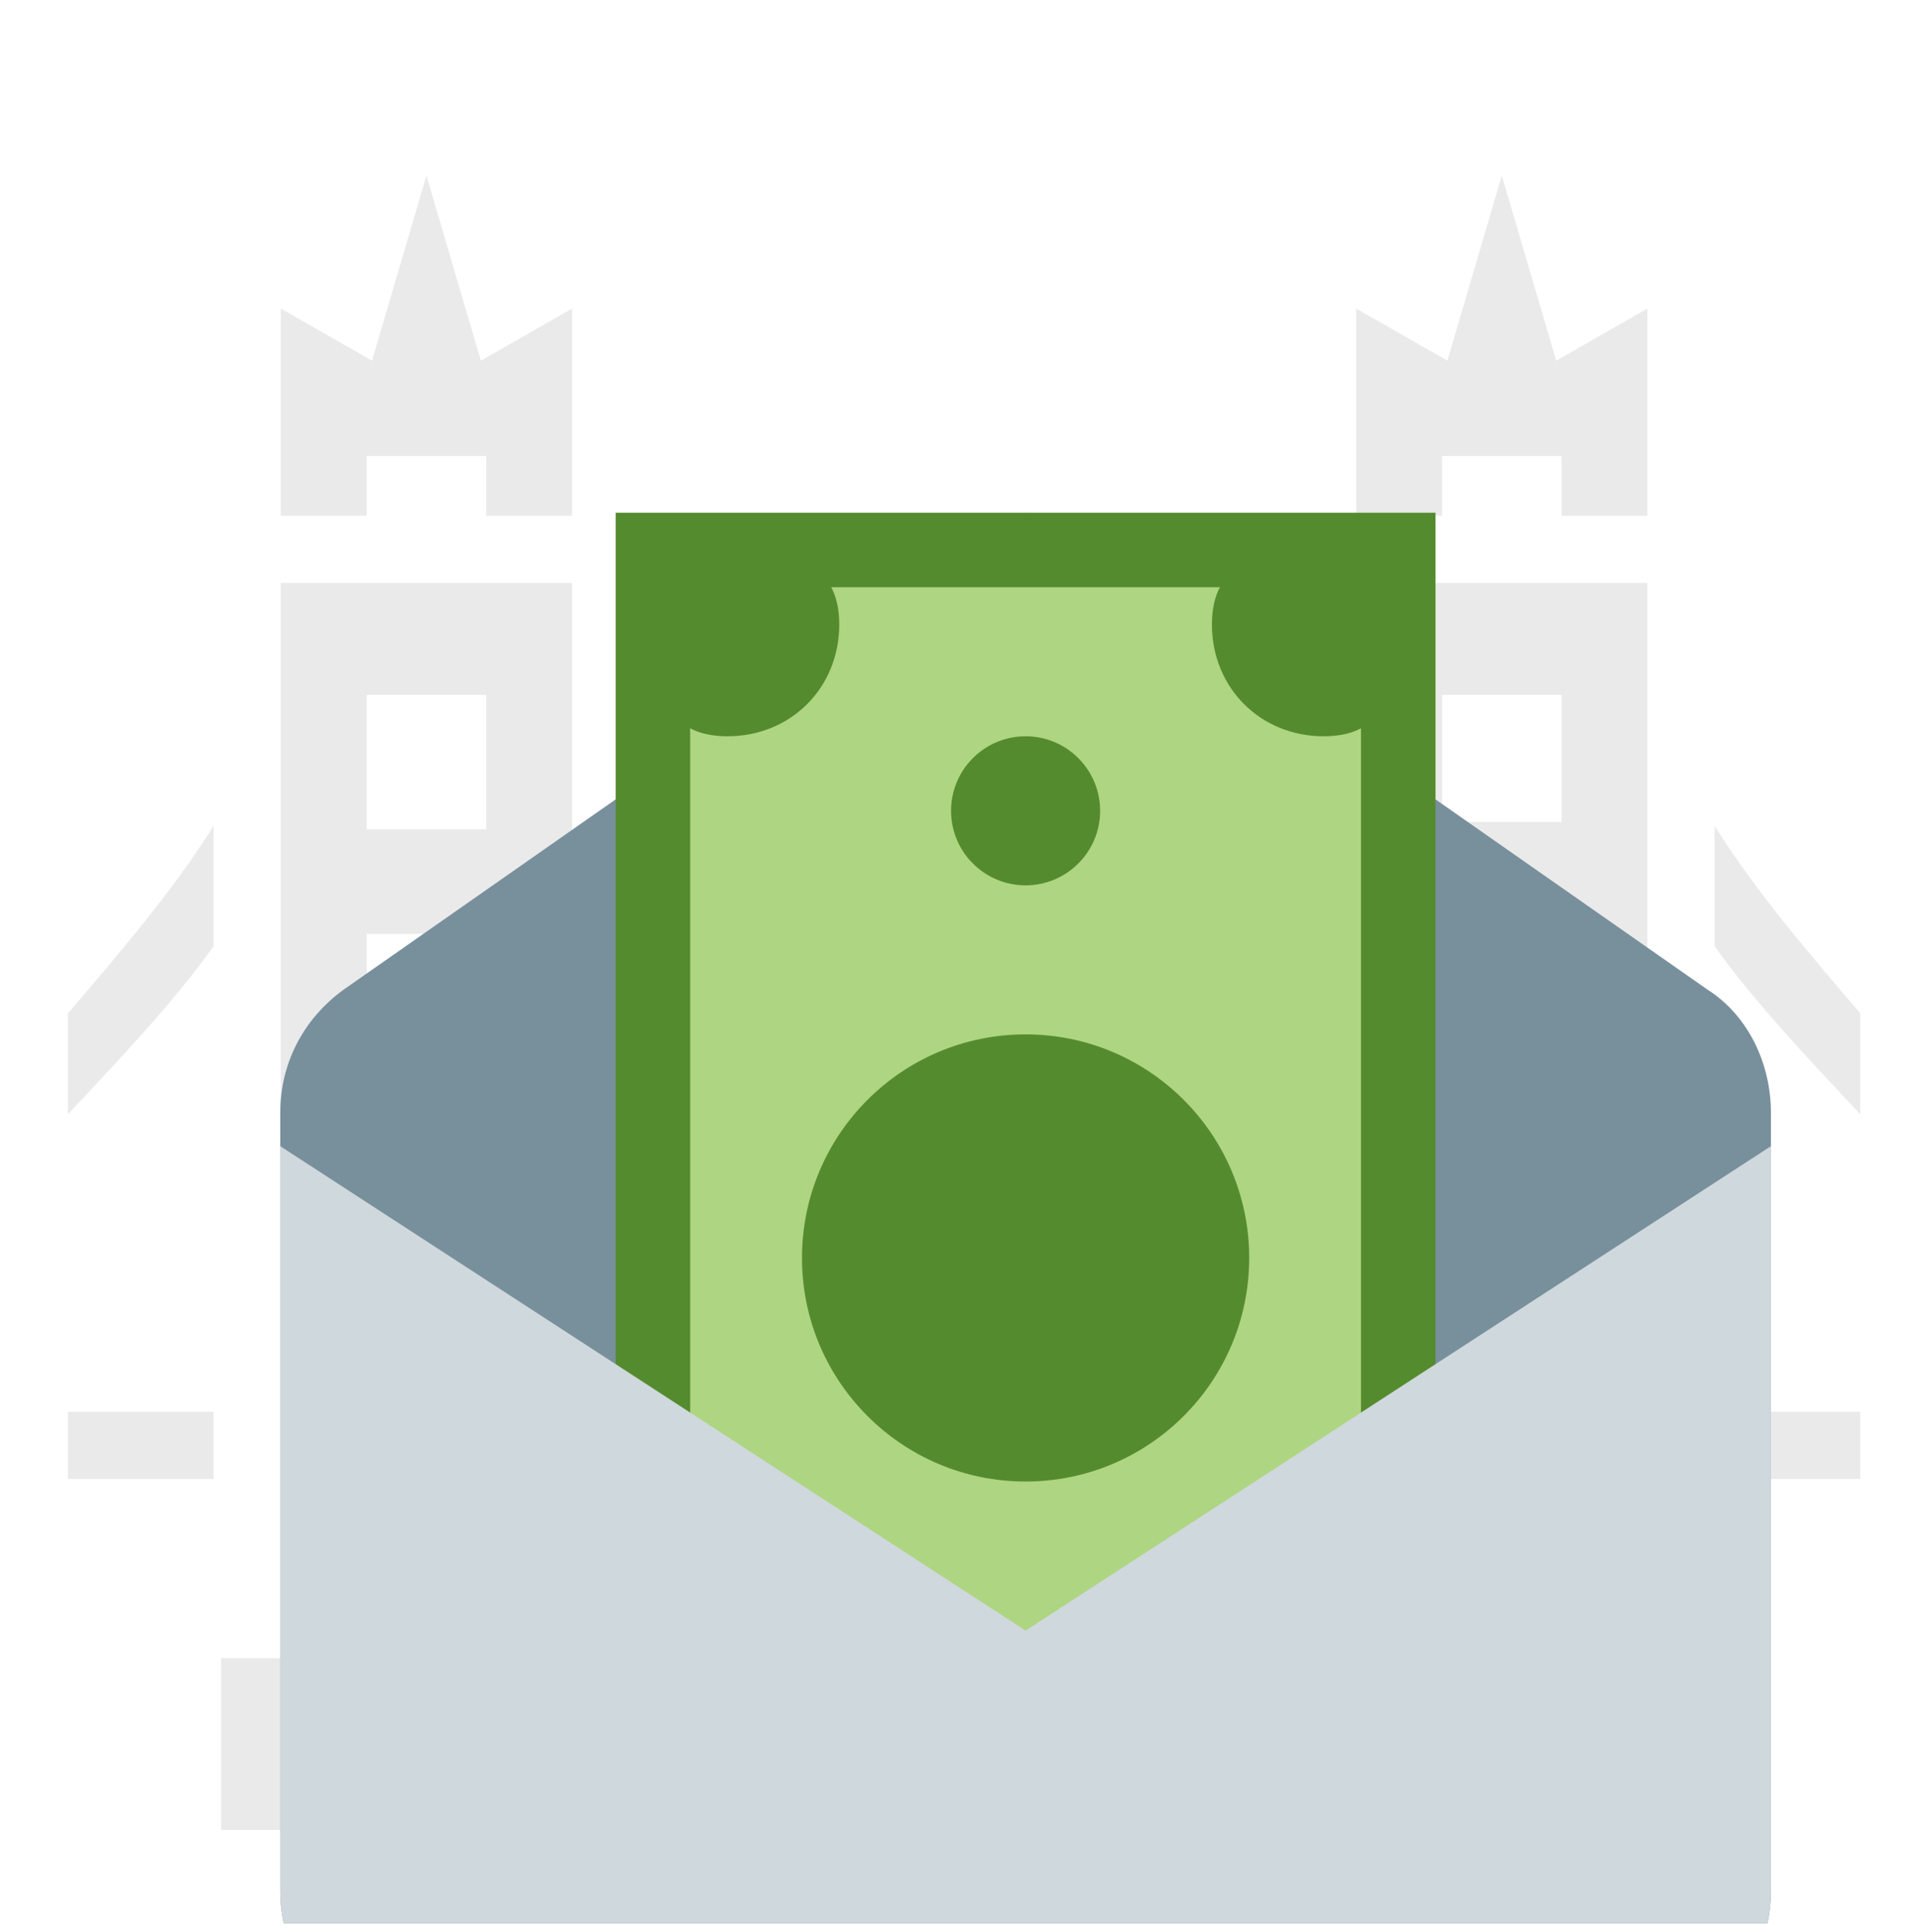 <svg width="161" height="162" viewBox="0 0 161 162" fill="none" xmlns="http://www.w3.org/2000/svg">
<g clip-path="url(#clip0_1928_7797)">
<path d="M35.758 14.727L31.193 30.248L23.546 25.879V43.254H30.748V38.244H40.767V43.254H47.969V25.879L40.322 30.249L35.758 14.727ZM125.932 14.727L121.368 30.249L113.721 25.879V43.254H120.922V38.244H130.942V43.254H138.143V25.879L130.497 30.249L125.932 14.727ZM23.546 48.89V133.428H47.969V48.89H23.546ZM113.721 48.89V133.428H138.143V48.89H113.721ZM30.748 58.283H40.767V69.555H30.748V58.283ZM53.605 58.283V63.919H108.085V58.283H53.605ZM120.922 58.283H130.942V68.928H120.922V58.283ZM17.91 69.266C14.456 74.782 9.904 80.061 5.699 84.983V93.448C9.792 89.065 14.325 84.346 17.91 79.367V69.266ZM143.779 69.266V79.366C147.364 84.346 151.898 89.064 155.99 93.448V84.983C151.785 80.061 147.234 74.782 143.779 69.266ZM30.748 78.322H40.767V83.958H30.748V78.322ZM120.922 78.322H130.942V83.958H120.922V78.322ZM30.748 98.361H40.767V103.996H30.748V98.361ZM120.922 98.361H130.942V103.996H120.922V98.361ZM5.699 118.399V124.035H17.91V118.399H5.699ZM30.748 118.399H40.767V124.035H30.748V118.399ZM53.605 118.399V124.035H71.912C64.927 125.012 58.761 127.045 53.605 129.429V133.428H58.614V133.512C64.815 130.981 72.388 129.045 80.845 129.045C89.302 129.045 96.875 130.981 103.075 133.512V133.428H108.085V129.429C102.929 127.045 96.762 125.012 89.778 124.035H108.085V118.399H53.605ZM120.922 118.399H130.942V124.035H120.922V118.399ZM143.779 118.399V124.035H155.99V118.399H143.779ZM18.537 139.064V153.467H52.978V139.064H18.537ZM108.711 139.064V153.467H143.153V139.064H108.711Z" fill="#EAEAEA"/>
<path d="M136 171.125H36C29.125 171.125 23.5 165.5 23.5 158.625V93.312C23.5 89.25 25.375 85.5 28.812 83L86 43L143.188 83C146.625 85.188 148.5 89.25 148.5 93.312V158.625C148.5 165.5 142.875 171.125 136 171.125Z" fill="#78909C"/>
<path d="M54.75 46.125H117.25V143H54.75V46.125Z" fill="#AED581"/>
<path d="M51.625 43V146.125H120.375V43H51.625ZM114.125 139.875H57.875V49.25H114.125V139.875Z" fill="#558B2F"/>
<path d="M117.25 52.375C117.25 57.688 116.312 61.75 111 61.75C105.688 61.75 101.625 57.688 101.625 52.375C101.625 47.062 105.688 46.125 111 46.125C116.312 46.125 117.25 47.062 117.25 52.375ZM61 46.125C66.312 46.125 70.375 47.062 70.375 52.375C70.375 57.688 66.312 61.75 61 61.75C55.688 61.75 54.75 57.688 54.75 52.375C54.75 47.062 55.688 46.125 61 46.125Z" fill="#558B2F"/>
<path d="M86 74.25C89.452 74.25 92.25 71.452 92.25 68C92.25 64.548 89.452 61.75 86 61.75C82.548 61.75 79.75 64.548 79.75 68C79.75 71.452 82.548 74.25 86 74.25Z" fill="#558B2F"/>
<path d="M86 124.25C96.355 124.25 104.75 115.855 104.75 105.5C104.75 95.145 96.355 86.75 86 86.75C75.645 86.75 67.25 95.145 67.25 105.5C67.25 115.855 75.645 124.25 86 124.25Z" fill="#558B2F"/>
<path d="M136 171.125H36C29.125 171.125 23.5 165.5 23.5 158.625V96.125L86 136.75L148.5 96.125V158.625C148.5 165.5 142.875 171.125 136 171.125Z" fill="#CFD8DC"/>
</g>
<defs>
<clipPath id="clip0_1928_7797">
<rect width="160.311" height="160.311" fill="white" transform="translate(0.689 0.984)"/>
</clipPath>
</defs>
</svg>

